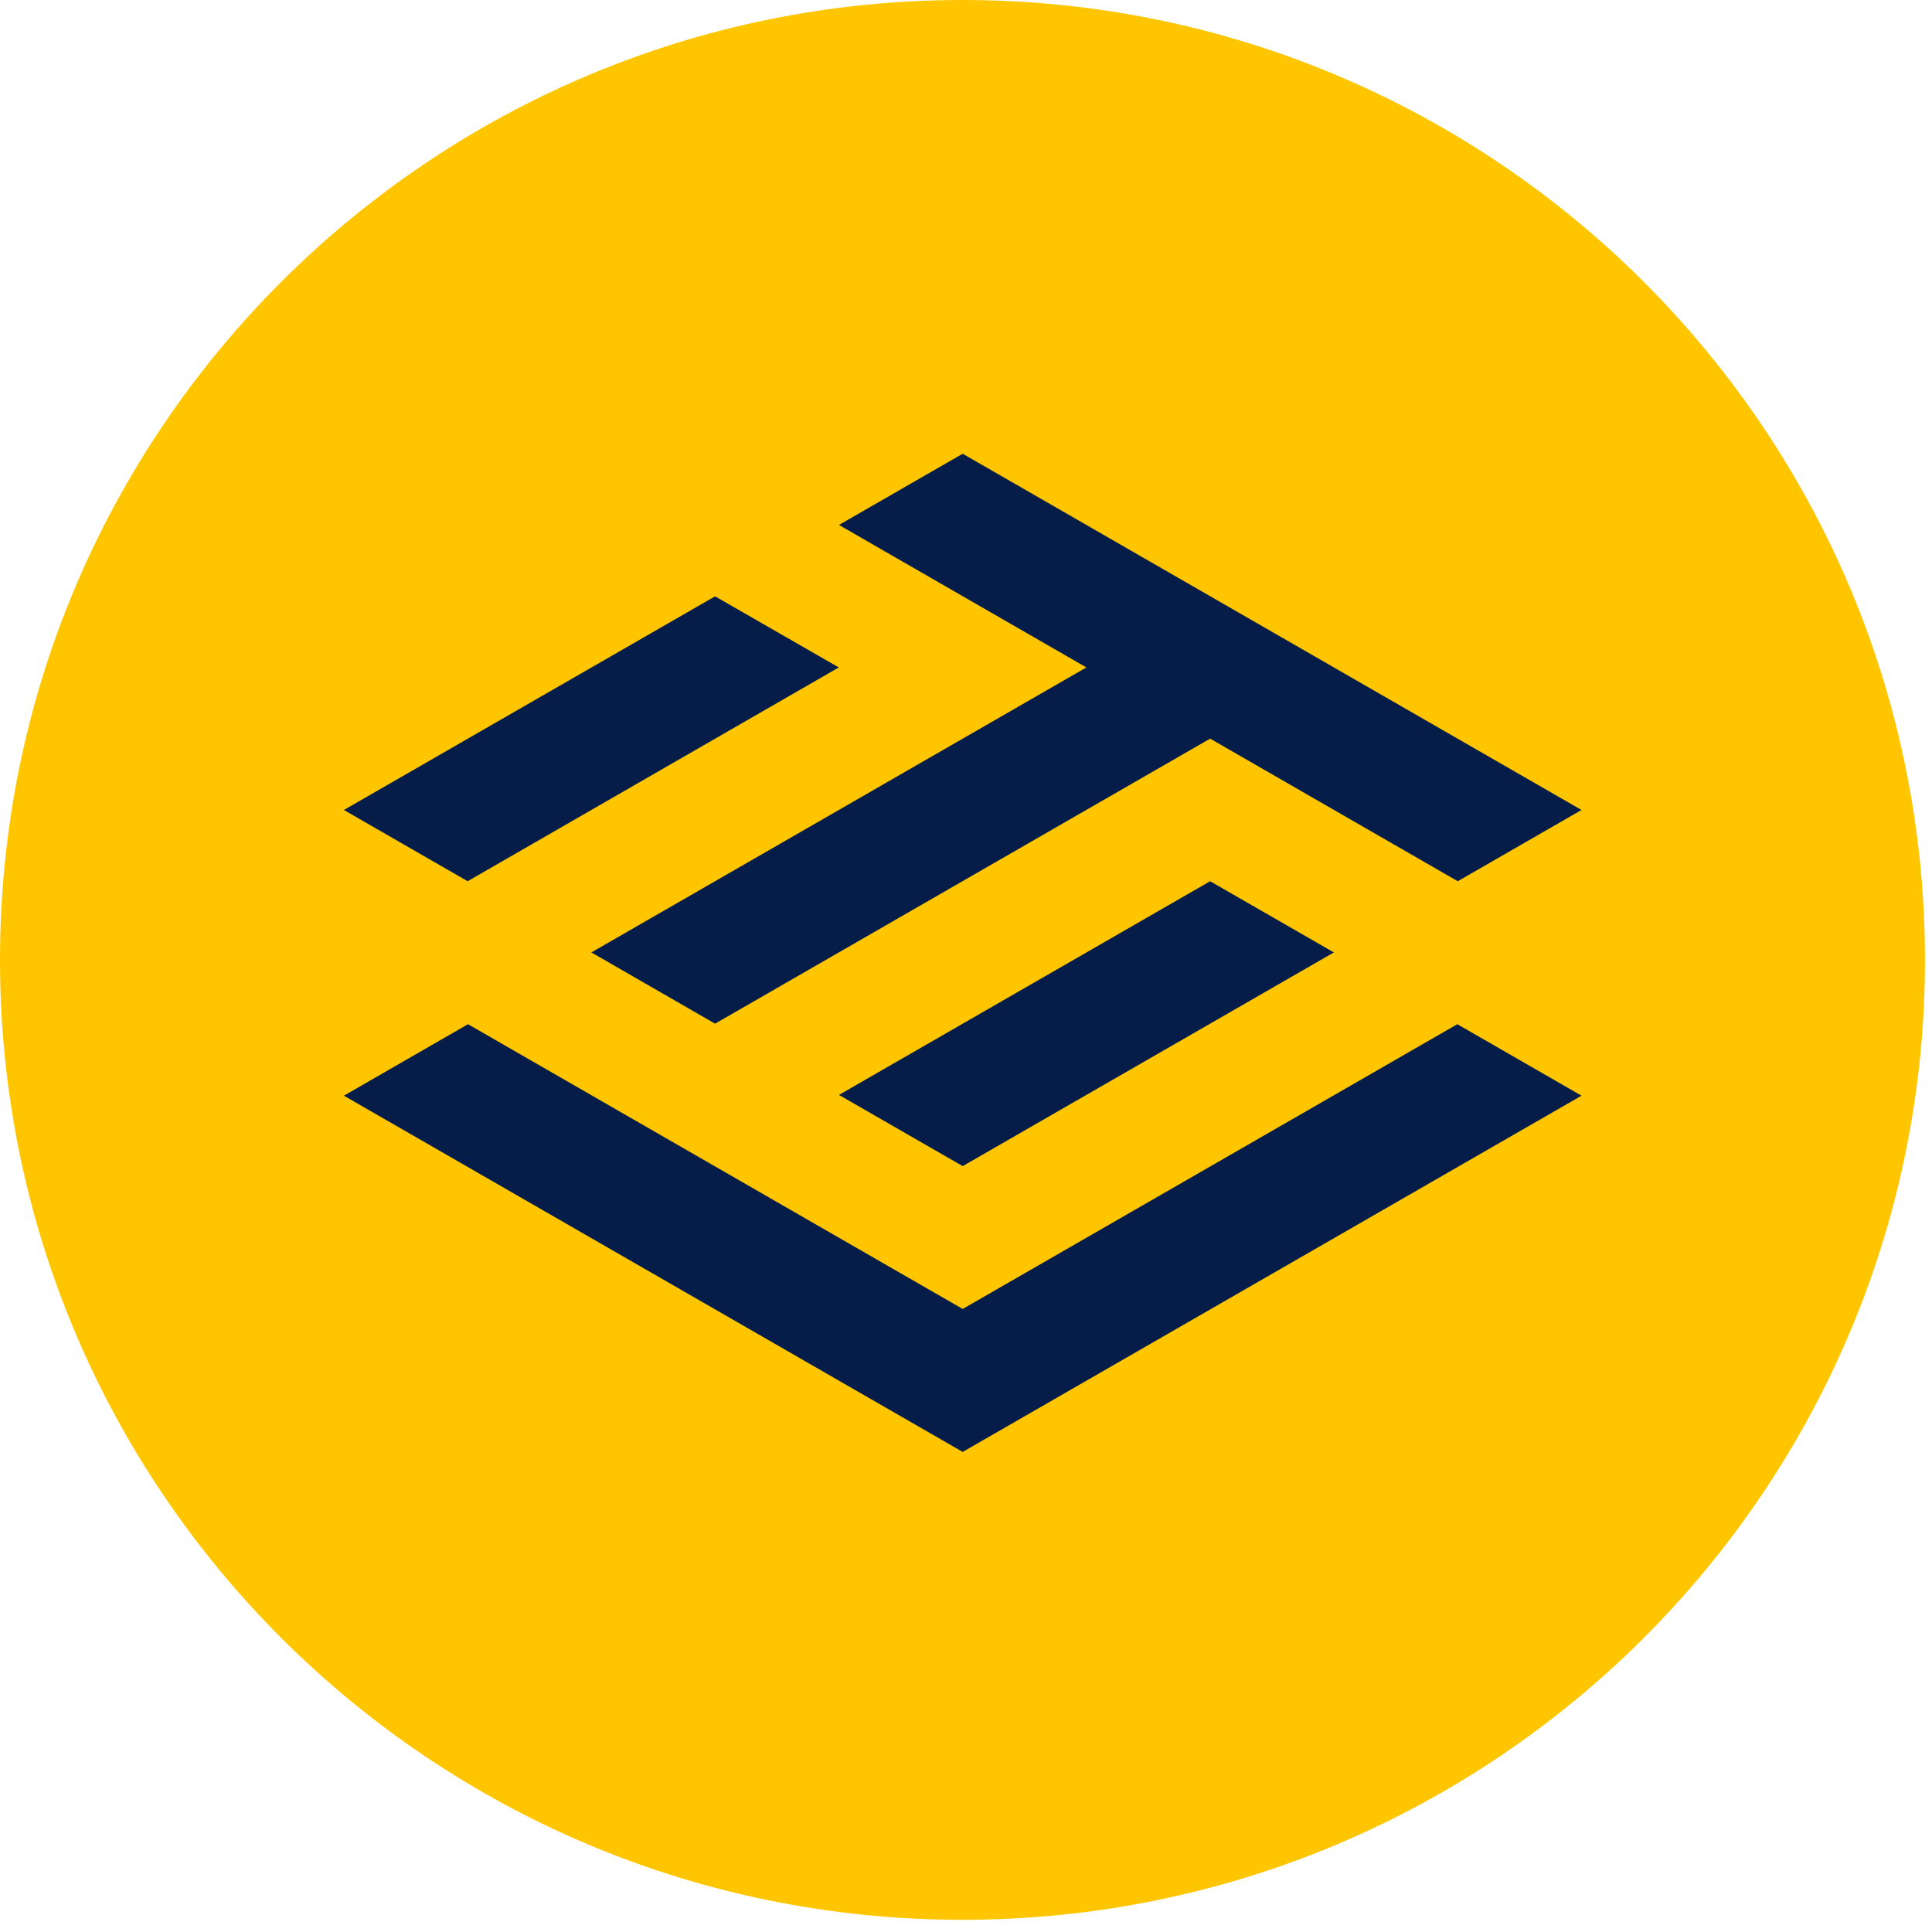 <svg width="41" height="41" viewBox="0 0 41 41" fill="none" xmlns="http://www.w3.org/2000/svg">
<path fill-rule="evenodd" clip-rule="evenodd" d="M20.425 0C31.707 0 40.851 9.121 40.851 20.372C40.851 31.622 31.704 40.741 20.425 40.741C9.147 40.741 0 31.619 0 20.372C0 9.121 9.147 0 20.425 0Z" fill="#FFC600"/>
<path fill-rule="evenodd" clip-rule="evenodd" d="M25.681 18.701L28.307 20.212L20.43 24.747L17.804 23.236C20.427 21.724 23.055 20.212 25.681 18.701ZM12.55 20.212L23.055 14.164C21.304 13.155 19.553 12.149 17.804 11.14L20.43 9.629L33.562 17.189L30.936 18.701L25.681 15.675L15.175 21.724L12.55 20.212ZM17.801 14.164L9.924 18.701L7.298 17.189L15.175 12.655L17.801 14.164ZM7.298 23.252L20.43 30.812L33.562 23.252L30.927 21.735L20.43 27.778L9.932 21.735L7.298 23.252Z" fill="#071D49"/>
</svg>
